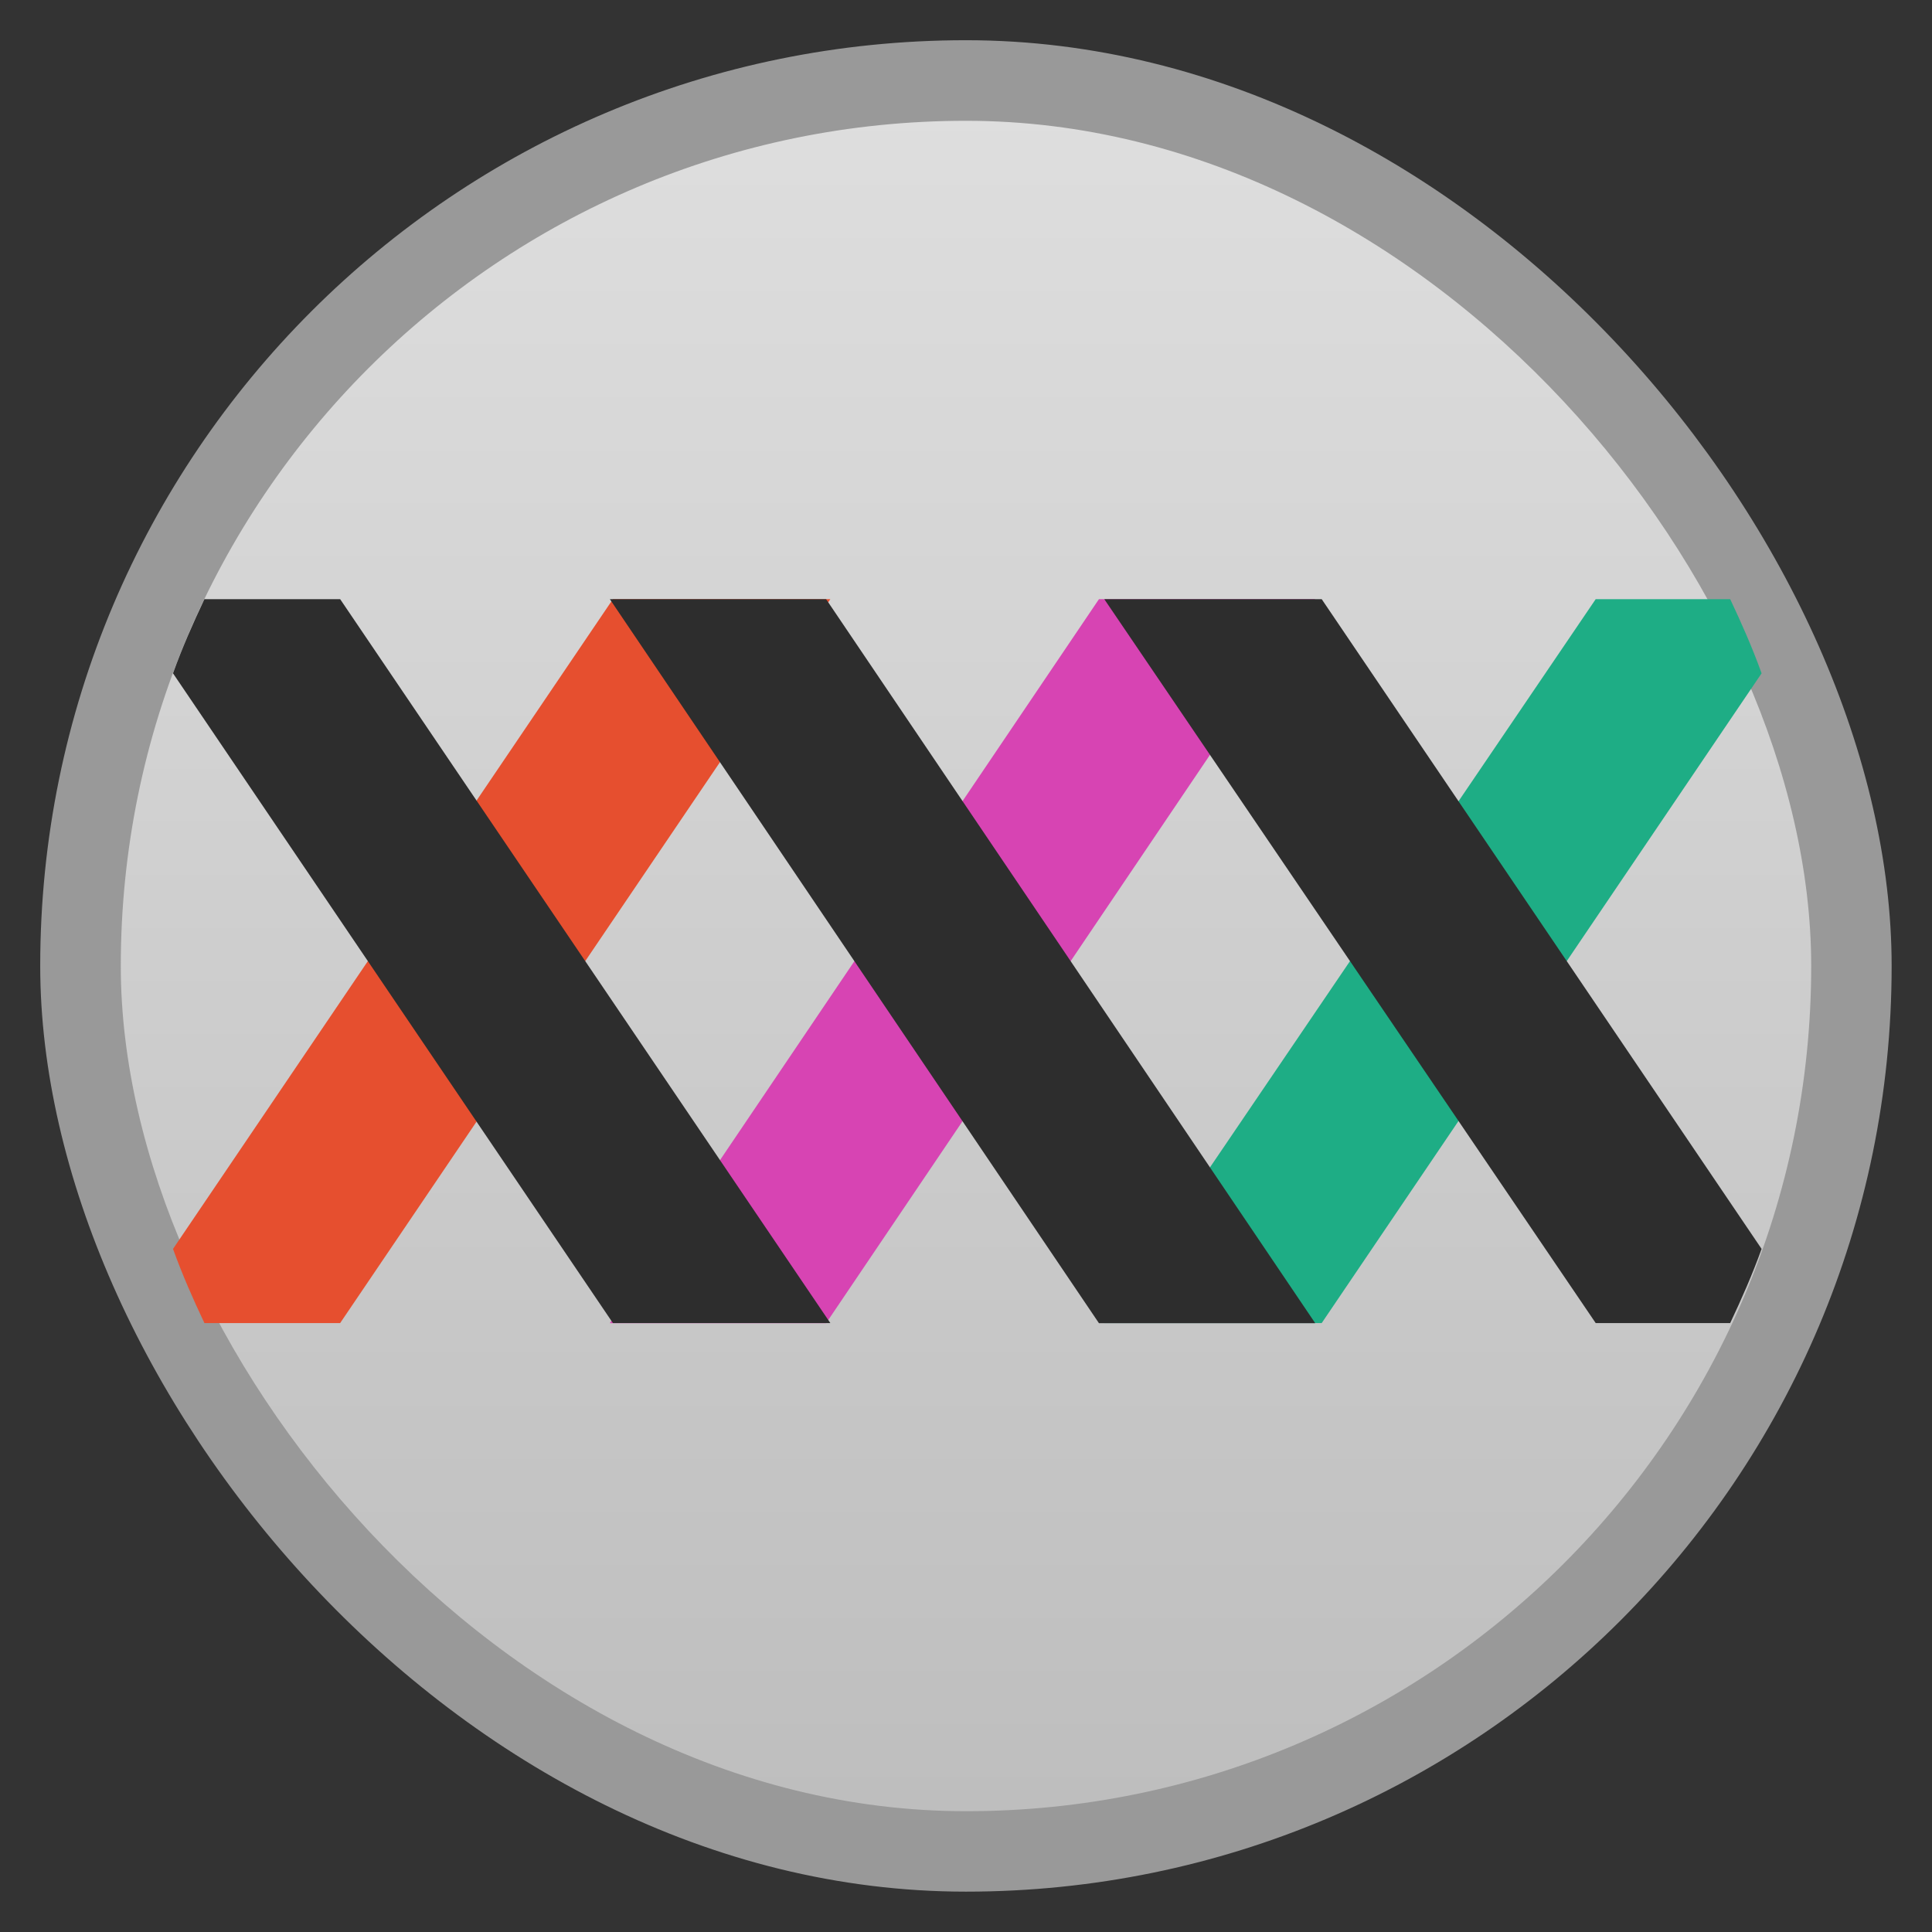 <svg width="48" xmlns="http://www.w3.org/2000/svg" viewBox="0 0 13.547 13.547" height="48" xmlns:xlink="http://www.w3.org/1999/xlink">
<rect x="0" y="0" width="13.547" height="13.547" fill="#333333" stroke="none"/>
<defs>
<clipPath clipPathUnits="userSpaceOnUse">
<rect width="42" x="307" y="223" rx="9" height="42" style="fill:url(#linearGradient4895);color:#bebebe" transform="rotate(90)"/>
</clipPath>
<clipPath clipPathUnits="userSpaceOnUse">
<rect width="16" x="432" y="116" rx="2" height="16" style="opacity:.2;fill:#6d6d6d;color:#bebebe"/>
</clipPath>
<clipPath clipPathUnits="userSpaceOnUse">
<rect width="60" x="306" y="142" rx="12.5" height="60" style="fill:url(#linearGradient4863);color:#bebebe" transform="matrix(0 -1 1 0 0 0)"/>
</clipPath>
<clipPath clipPathUnits="userSpaceOnUse">
<rect width="22" x="433" y="77" rx="3" height="22" style="opacity:.2;fill:#6d6d6d;color:#bebebe"/>
</clipPath>
<clipPath clipPathUnits="userSpaceOnUse">
<rect width="178.292" x="187.526" y="-16.784" rx="37.144" height="178.292" style="fill:url(#linearGradient3426);color:#bebebe"/>
</clipPath>
<clipPath clipPathUnits="userSpaceOnUse">
<rect width="240" x="24" y="36" rx="50" height="240" style="fill:#986767;color:#bebebe"/>
</clipPath>
<clipPath clipPathUnits="userSpaceOnUse">
<rect width="30" x="433" y="29" rx="4" height="30" style="opacity:.2;fill:#6d6d6d;color:#bebebe"/>
</clipPath>
<clipPath clipPathUnits="userSpaceOnUse">
<rect width="90" x="307" y="31" rx="18.75" height="90" style="fill:url(#linearGradient4825);color:#bebebe"/>
</clipPath>
<clipPath clipPathUnits="userSpaceOnUse">
<rect width="240" x="24" y="40" rx="50" height="240" style="fill:url(#linearGradient4238);color:#bebebe"/>
</clipPath>
<linearGradient gradientTransform="matrix(.25 0 0 .25 300 132)" id="linearGradient4863" xlink:href="#outerBackgroundGradient" y1="230" y2="90" x2="0" gradientUnits="userSpaceOnUse"/>
<linearGradient gradientTransform="matrix(.375 0 0 .375 298 16)" id="linearGradient4825" xlink:href="#outerBackgroundGradient" y1="230" y2="90" x2="0" gradientUnits="userSpaceOnUse"/>
<linearGradient id="linearGradient4460">
<stop offset="0" style="stop-color:#bebebe"/>
<stop offset="1" style="stop-color:#dedede"/>
</linearGradient>
<linearGradient gradientTransform="matrix(1.105 0 0 1.105 -134.279 -295.762)" xlink:href="#linearGradient4460" id="linearGradient3004" y1="279.096" y2="268.33" gradientUnits="userSpaceOnUse" x2="0"/>
<linearGradient gradientTransform="matrix(.175 0 0 .175 302.8 216)" id="linearGradient4895" xlink:href="#outerBackgroundGradient" y1="280" y2="40" x2="0" gradientUnits="userSpaceOnUse"/>
<linearGradient id="linearGradient4238" xlink:href="#outerBackgroundGradient" y1="280" y2="40" x2="0" gradientUnits="userSpaceOnUse"/>
<linearGradient id="outerBackgroundGradient">
<stop offset="0" style="stop-color:#4c4c4c"/>
<stop offset="1" style="stop-color:#959595"/>
</linearGradient>
<linearGradient gradientTransform="matrix(.743 0 0 .743 169.697 -46.499)" id="linearGradient3426" xlink:href="#outerBackgroundGradient" y1="280" y2="40" x2="0" gradientUnits="userSpaceOnUse"/>
</defs>
<g style="fill-rule:evenodd">
<rect width="12.982" x=".282" y=".282" rx="6.491" height="12.982" style="opacity:.5;fill:#fff"/>
<rect width="11.853" x=".847" y=".847" rx="5.926" height="11.853" style="fill:url(#linearGradient3004)"/>
</g>
<g transform="matrix(.282 0 0 .282 19.381 -37.008)">
<path style="fill:#1ead85" d="M 39.625 15 L 27.406 33 L 32.812 33 L 43.75 16.844 C 43.521 16.208 43.255 15.605 42.969 15 L 39.625 15 z " transform="translate(-68.675 131.132)"/>
<path style="fill:#e64f2f" d="M 15.188 15 L 4.25 31.156 C 4.479 31.792 4.745 32.395 5.031 33 L 8.406 33 L 20.594 15 L 15.188 15 z " transform="translate(-68.675 131.132)"/>
<polygon points="235.867,89.146 208.845,89.146 208.845,89.146 269.955,0.028 296.968,0.028 " style="fill:#d744b3" transform="matrix(.199 0 0 .202 -95.123 146.127)"/>
<g style="fill:#2d2d2d">
<path d="M 5.031 15 C 4.745 15.605 4.479 16.208 4.25 16.844 L 15.188 33 L 20.594 33 L 8.406 15 L 5.031 15 z " transform="translate(-68.675 131.132)"/>
<polygon points="296.978,89.146 235.867,0.028 208.845,0.028 269.955,89.146 296.978,89.146 " transform="matrix(.199 0 0 .202 -95.123 146.127)"/>
<path d="M 27.406 15 L 39.625 33 L 42.969 33 C 43.255 32.395 43.521 31.792 43.75 31.156 L 32.812 15 L 27.406 15 z " transform="translate(-68.675 131.132)"/>
</g>
</g>
</svg>
